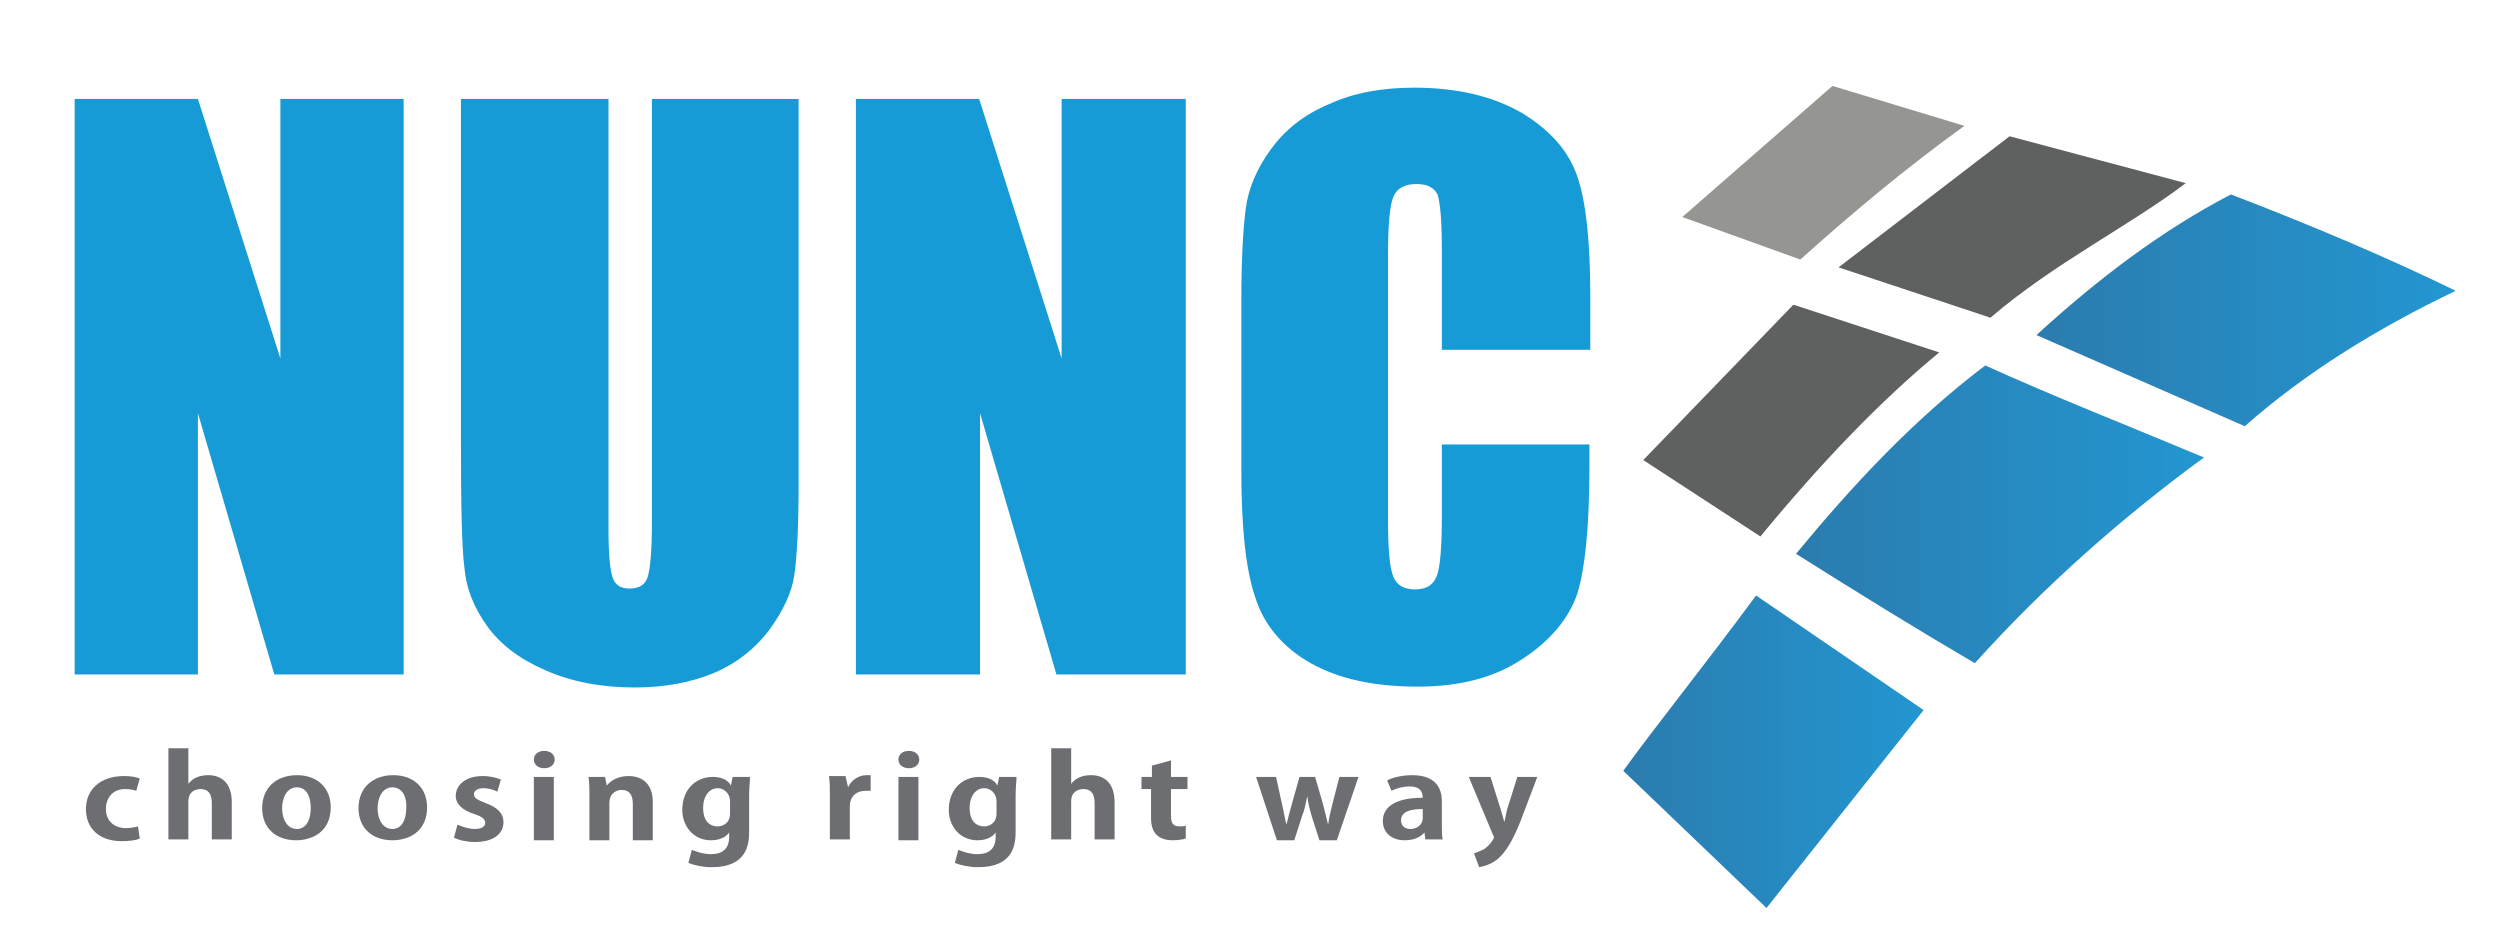 <?xml version="1.0" encoding="utf-8"?>
<!-- Generator: Adobe Illustrator 18.0.0, SVG Export Plug-In . SVG Version: 6.00 Build 0)  -->
<!DOCTYPE svg PUBLIC "-//W3C//DTD SVG 1.1//EN" "http://www.w3.org/Graphics/SVG/1.1/DTD/svg11.dtd">
<svg version="1.1" id="Layer_1" xmlns="http://www.w3.org/2000/svg" xmlns:xlink="http://www.w3.org/1999/xlink" x="0px" y="0px"
	 viewBox="0 0 288 108" enable-background="new 0 0 288 108" xml:space="preserve">
<g>
	<g>
		<path fill="#179BD7" d="M46.5,11.4v66.3H31.6l-8.8-30.1v30.1H8.6V11.4h14.2l9.5,29.9V11.4H46.5z"/>
		<path fill="#179BD7" d="M92,11.4v44.3c0,5-0.2,8.6-0.5,10.6c-0.3,2-1.3,4.1-2.9,6.3c-1.6,2.1-3.7,3.8-6.3,4.9
			c-2.6,1.1-5.7,1.7-9.2,1.7c-3.9,0-7.4-0.7-10.3-2c-3-1.3-5.2-3-6.7-5.1c-1.5-2.1-2.4-4.3-2.6-6.7c-0.3-2.3-0.4-7.2-0.4-14.7V11.4
			h17v49.7c0,2.9,0.2,4.7,0.5,5.5c0.3,0.8,0.9,1.2,1.9,1.2c1.1,0,1.8-0.4,2.1-1.3c0.3-0.9,0.5-3,0.5-6.3V11.4H92z"/>
		<path fill="#179BD7" d="M136.6,11.4v66.3h-14.9l-8.8-30.1v30.1H98.6V11.4h14.2l9.5,29.9V11.4H136.6z"/>
		<path fill="#179BD7" d="M183.1,40.3h-17V28.7c0-3.4-0.2-5.4-0.5-6.3c-0.4-0.8-1.2-1.2-2.4-1.2c-1.4,0-2.3,0.5-2.7,1.5
			c-0.4,1-0.6,3.2-0.6,6.6v30.8c0,3.2,0.2,5.3,0.6,6.3c0.4,1,1.2,1.5,2.5,1.5c1.3,0,2.1-0.5,2.5-1.5c0.4-1,0.6-3.3,0.6-6.9v-8.3h17
			v2.6c0,6.9-0.5,11.7-1.4,14.6c-1,2.9-3.1,5.4-6.3,7.5c-3.3,2.2-7.3,3.2-12.1,3.2c-5,0-9.1-0.9-12.3-2.7c-3.2-1.8-5.4-4.4-6.4-7.6
			c-1.1-3.2-1.6-8.1-1.6-14.6V34.8c0-4.8,0.2-8.4,0.5-10.7c0.3-2.4,1.3-4.7,2.9-6.9c1.6-2.2,3.8-4,6.7-5.2c2.8-1.3,6.1-1.9,9.8-1.9
			c5,0,9.1,1,12.4,2.9c3.3,2,5.4,4.4,6.4,7.3c1,2.9,1.5,7.5,1.5,13.7V40.3z"/>
	</g>
	<g>
		<linearGradient id="SVGID_1_" gradientUnits="userSpaceOnUse" x1="186.998" y1="86.663" x2="221.677" y2="86.663">
			<stop  offset="0" style="stop-color:#2B7CAE"/>
			<stop  offset="1" style="stop-color:#2396D1"/>
		</linearGradient>
		<path fill="url(#SVGID_1_)" d="M187,88.8c3.6-5,9.4-12.2,15.3-20.2l19.3,13.2l-18.1,22.8L187,88.8z"/>
		<linearGradient id="SVGID_2_" gradientUnits="userSpaceOnUse" x1="206.945" y1="59.235" x2="253.939" y2="59.235">
			<stop  offset="0" style="stop-color:#2B7CAE"/>
			<stop  offset="1" style="stop-color:#2396D1"/>
		</linearGradient>
		<path fill="url(#SVGID_2_)" d="M206.9,63.8c6.6-8,13.6-15.5,21.8-21.7c7.7,3.5,16.6,7,25.2,10.6c-9.3,6.8-18.3,14.7-26.4,23.7
			C221,72.6,214.2,68.4,206.9,63.8z"/>
		<linearGradient id="SVGID_3_" gradientUnits="userSpaceOnUse" x1="234.602" y1="35.776" x2="282.843" y2="35.776">
			<stop  offset="0" style="stop-color:#2B7CAE"/>
			<stop  offset="1" style="stop-color:#2396D1"/>
		</linearGradient>
		<path fill="url(#SVGID_3_)" d="M234.6,38.6c7.1-6.5,14.5-12.1,22.4-16.2c9.4,3.6,18.1,7.3,25.9,11.1c-9.2,4.4-17.4,9.5-24.3,15.6
			L234.6,38.6z"/>
		<path fill="#5F6060" d="M189.3,53l17.3-17.9l16.8,5.5c-6.8,5.6-13.6,12.7-20.6,21.2L189.3,53z"/>
		<path fill="#5F6060" d="M211.8,30.8l19.7-15.1l20.3,5.4c-6.3,4.8-15.3,9.3-22.5,15.5L211.8,30.8z"/>
		<path fill="#959592" d="M207.4,29.9L193.8,25l17.3-15.1l15.2,4.6C219.5,19.4,213.3,24.6,207.4,29.9z"/>
	</g>
	<g>
		<path fill="#6D6E71" d="M15.7,91.1c-0.3-0.1-0.7-0.2-1.3-0.2c-1.4,0-2.2,1-2.2,2.3c0,1.4,1,2.2,2.3,2.2c0.6,0,1-0.1,1.4-0.2
			l0.2,1.4c-0.4,0.2-1.2,0.3-2.1,0.3c-2.5,0-4.1-1.4-4.1-3.7c0-2.2,1.6-3.8,4.4-3.8c0.7,0,1.4,0.1,1.8,0.3L15.7,91.1z"/>
		<path fill="#6D6E71" d="M21.7,90.3c0.6-0.8,1.5-1,2.3-1c1.5,0,2.7,0.9,2.7,3.1v4.3h-2.3v-4.2c0-0.9-0.3-1.6-1.3-1.6
			c-0.6,0-1.4,0.3-1.4,1.4v4.4h-2.3V86.2h2.3L21.7,90.3L21.7,90.3z"/>
		<path fill="#6D6E71" d="M38.1,93c0,2.8-2.1,3.8-4,3.8c-2.3,0-3.9-1.4-3.9-3.7c0-2.4,1.7-3.8,4-3.8C36.6,89.3,38.1,90.8,38.1,93z
			 M34.2,90.7c-1.2,0-1.7,1.3-1.7,2.4c0,1.3,0.6,2.4,1.7,2.4c1.1,0,1.6-1.1,1.6-2.4C35.8,91.9,35.4,90.7,34.2,90.7z"/>
		<path fill="#6D6E71" d="M49.2,93c0,2.8-2.1,3.8-4,3.8c-2.3,0-3.9-1.4-3.9-3.7c0-2.4,1.7-3.8,4-3.8C47.7,89.3,49.2,90.8,49.2,93z
			 M45.2,90.7c-1.2,0-1.7,1.3-1.7,2.4c0,1.3,0.6,2.4,1.7,2.4c1.1,0,1.6-1.1,1.6-2.4C46.9,91.9,46.4,90.7,45.2,90.7z"/>
		<path fill="#6D6E71" d="M52.7,95c0.4,0.2,1.3,0.5,2,0.5c0.8,0,1.2-0.3,1.2-0.7c0-0.4-0.3-0.7-1.2-1c-1.6-0.5-2.2-1.3-2.2-2.1
			c0-1.3,1.2-2.3,3.1-2.3c0.9,0,1.6,0.2,2.1,0.4l-0.4,1.4c-0.4-0.2-1-0.4-1.6-0.4c-0.7,0-1.1,0.3-1.1,0.7c0,0.4,0.3,0.6,1.3,1
			c1.4,0.5,2.1,1.2,2.1,2.2c0,1.4-1.2,2.3-3.3,2.3c-0.9,0-1.8-0.2-2.4-0.5L52.7,95z"/>
		<path fill="#6D6E71" d="M62.7,88.5c-0.7,0-1.2-0.4-1.2-1c0-0.6,0.5-1,1.2-1c0.7,0,1.2,0.4,1.2,1C63.9,88.1,63.4,88.5,62.7,88.5z
			 M63.8,89.5v7.3h-2.3v-7.3H63.8z"/>
		<path fill="#6D6E71" d="M69.9,90.5c0.4-0.5,1.2-1.1,2.5-1.1c1.6,0,2.8,0.9,2.8,3v4.4h-2.3v-4.2c0-0.9-0.3-1.6-1.3-1.6
			c-0.6,0-1.4,0.4-1.4,1.5v4.3h-2.3v-5.1c0-0.8,0-1.5-0.1-2.2h1.9L69.9,90.5L69.9,90.5z"/>
		<path fill="#6D6E71" d="M84.4,89.5h2c0,0.5-0.1,1.2-0.1,2.2v4.1c0,1.4-0.2,4.1-4.3,4.1c-1,0-2-0.2-2.7-0.5l0.4-1.5
			c0.5,0.2,1.3,0.5,2.2,0.5c1.3,0,2.1-0.6,2.1-2v-0.5h0c-0.4,0.6-1.2,0.9-2.1,0.9c-2,0-3.3-1.6-3.3-3.5c0-2.4,1.6-3.8,3.5-3.8
			c1.1,0,1.8,0.4,2.1,1h0L84.4,89.5z M84.1,92.3c0-0.9-0.7-1.5-1.4-1.5c-1,0-1.7,0.9-1.7,2.3c0,1.3,0.6,2.1,1.7,2.1
			c0.5,0,1.4-0.3,1.4-1.5V92.3z"/>
		<path fill="#6D6E71" d="M97.7,90.7c0.4-0.9,1.3-1.4,2.1-1.4c0.2,0,0.4,0,0.5,0v1.8c-0.2,0-0.4,0-0.6,0c-1,0-1.8,0.6-1.8,1.8v3.8
			h-2.3v-5c0-0.9,0-1.6-0.1-2.3h1.9L97.7,90.7L97.7,90.7z"/>
		<path fill="#6D6E71" d="M104.7,88.5c-0.7,0-1.2-0.4-1.2-1c0-0.6,0.5-1,1.2-1c0.7,0,1.2,0.4,1.2,1
			C105.9,88.1,105.4,88.5,104.7,88.5z M105.8,89.5v7.3h-2.3v-7.3H105.8z"/>
		<path fill="#6D6E71" d="M115.1,89.5h2c0,0.5-0.1,1.2-0.1,2.2v4.1c0,1.4-0.2,4.1-4.3,4.1c-1,0-2-0.2-2.7-0.5l0.4-1.5
			c0.5,0.2,1.3,0.5,2.2,0.5c1.3,0,2.1-0.6,2.1-2v-0.5h0c-0.4,0.6-1.2,0.9-2.1,0.9c-2,0-3.3-1.6-3.3-3.5c0-2.4,1.6-3.8,3.5-3.8
			c1.1,0,1.8,0.4,2.1,1h0L115.1,89.5z M114.8,92.3c0-0.9-0.7-1.5-1.4-1.5c-1,0-1.7,0.9-1.7,2.3c0,1.3,0.6,2.1,1.7,2.1
			c0.5,0,1.4-0.3,1.4-1.5V92.3z"/>
		<path fill="#6D6E71" d="M123.4,90.3c0.6-0.8,1.5-1,2.3-1c1.5,0,2.7,0.9,2.7,3.1v4.3h-2.3v-4.2c0-0.9-0.3-1.6-1.3-1.6
			c-0.6,0-1.4,0.3-1.4,1.4v4.4h-2.3V86.2h2.3L123.4,90.3L123.4,90.3z"/>
		<path fill="#6D6E71" d="M132.7,89.5v-1.3l2.2-0.6v1.9h1.9v1.4h-1.9V94c0,0.9,0.3,1.2,1,1.2c0.3,0,0.5,0,0.7-0.1l0,1.5
			c-0.3,0.1-0.9,0.2-1.5,0.2c-2.4,0-2.5-1.8-2.5-2.6v-3.3h-1.1v-1.4H132.7z"/>
		<path fill="#6D6E71" d="M154.3,89.5h2.2l-2.5,7.3h-2l-0.9-2.8c-0.2-0.7-0.4-1.4-0.5-2.3h0c-0.2,0.9-0.3,1.6-0.6,2.3l-0.9,2.8h-2
			l-2.4-7.3h2.3l0.7,3.2c0.2,0.8,0.3,1.6,0.5,2.3h0c0.2-0.8,0.4-1.6,0.6-2.3l0.9-3.2h1.8l0.9,3.1c0.2,0.8,0.4,1.6,0.6,2.4h0
			c0.1-0.8,0.3-1.6,0.5-2.4L154.3,89.5z"/>
		<path fill="#6D6E71" d="M159.8,89.9c0.6-0.3,1.6-0.6,2.9-0.6c2.6,0,3.4,1.4,3.4,3V95c0,0.6,0,1.3,0.1,1.7h-2l-0.1-0.8h0
			c-0.5,0.6-1.3,0.9-2.3,0.9c-1.6,0-2.5-1-2.5-2.2c0-1.9,1.9-2.7,4.6-2.7c0-0.7-0.3-1.3-1.5-1.3c-0.8,0-1.5,0.2-2.1,0.5L159.8,89.9z
			 M163.9,93.2c-1.2,0-2.5,0.2-2.5,1.3c0,0.7,0.5,1,1.1,1c0.5,0,1.4-0.3,1.4-1.3V93.2z"/>
		<path fill="#6D6E71" d="M174.8,89.5h2.3l-1.9,5c-0.9,2.3-1.7,3.6-2.6,4.4c-0.8,0.7-1.7,0.9-2.2,1l-0.6-1.6
			c0.4-0.1,0.8-0.3,1.2-0.5c0.7-0.5,1.1-1.2,1.1-1.3c0-0.1,0-0.2-0.1-0.3l-2.8-6.7h2.5l1.2,3.8c0.1,0.4,0.3,1,0.4,1.4h0
			c0.1-0.4,0.2-0.9,0.3-1.4L174.8,89.5z"/>
	</g>
</g>
</svg>
